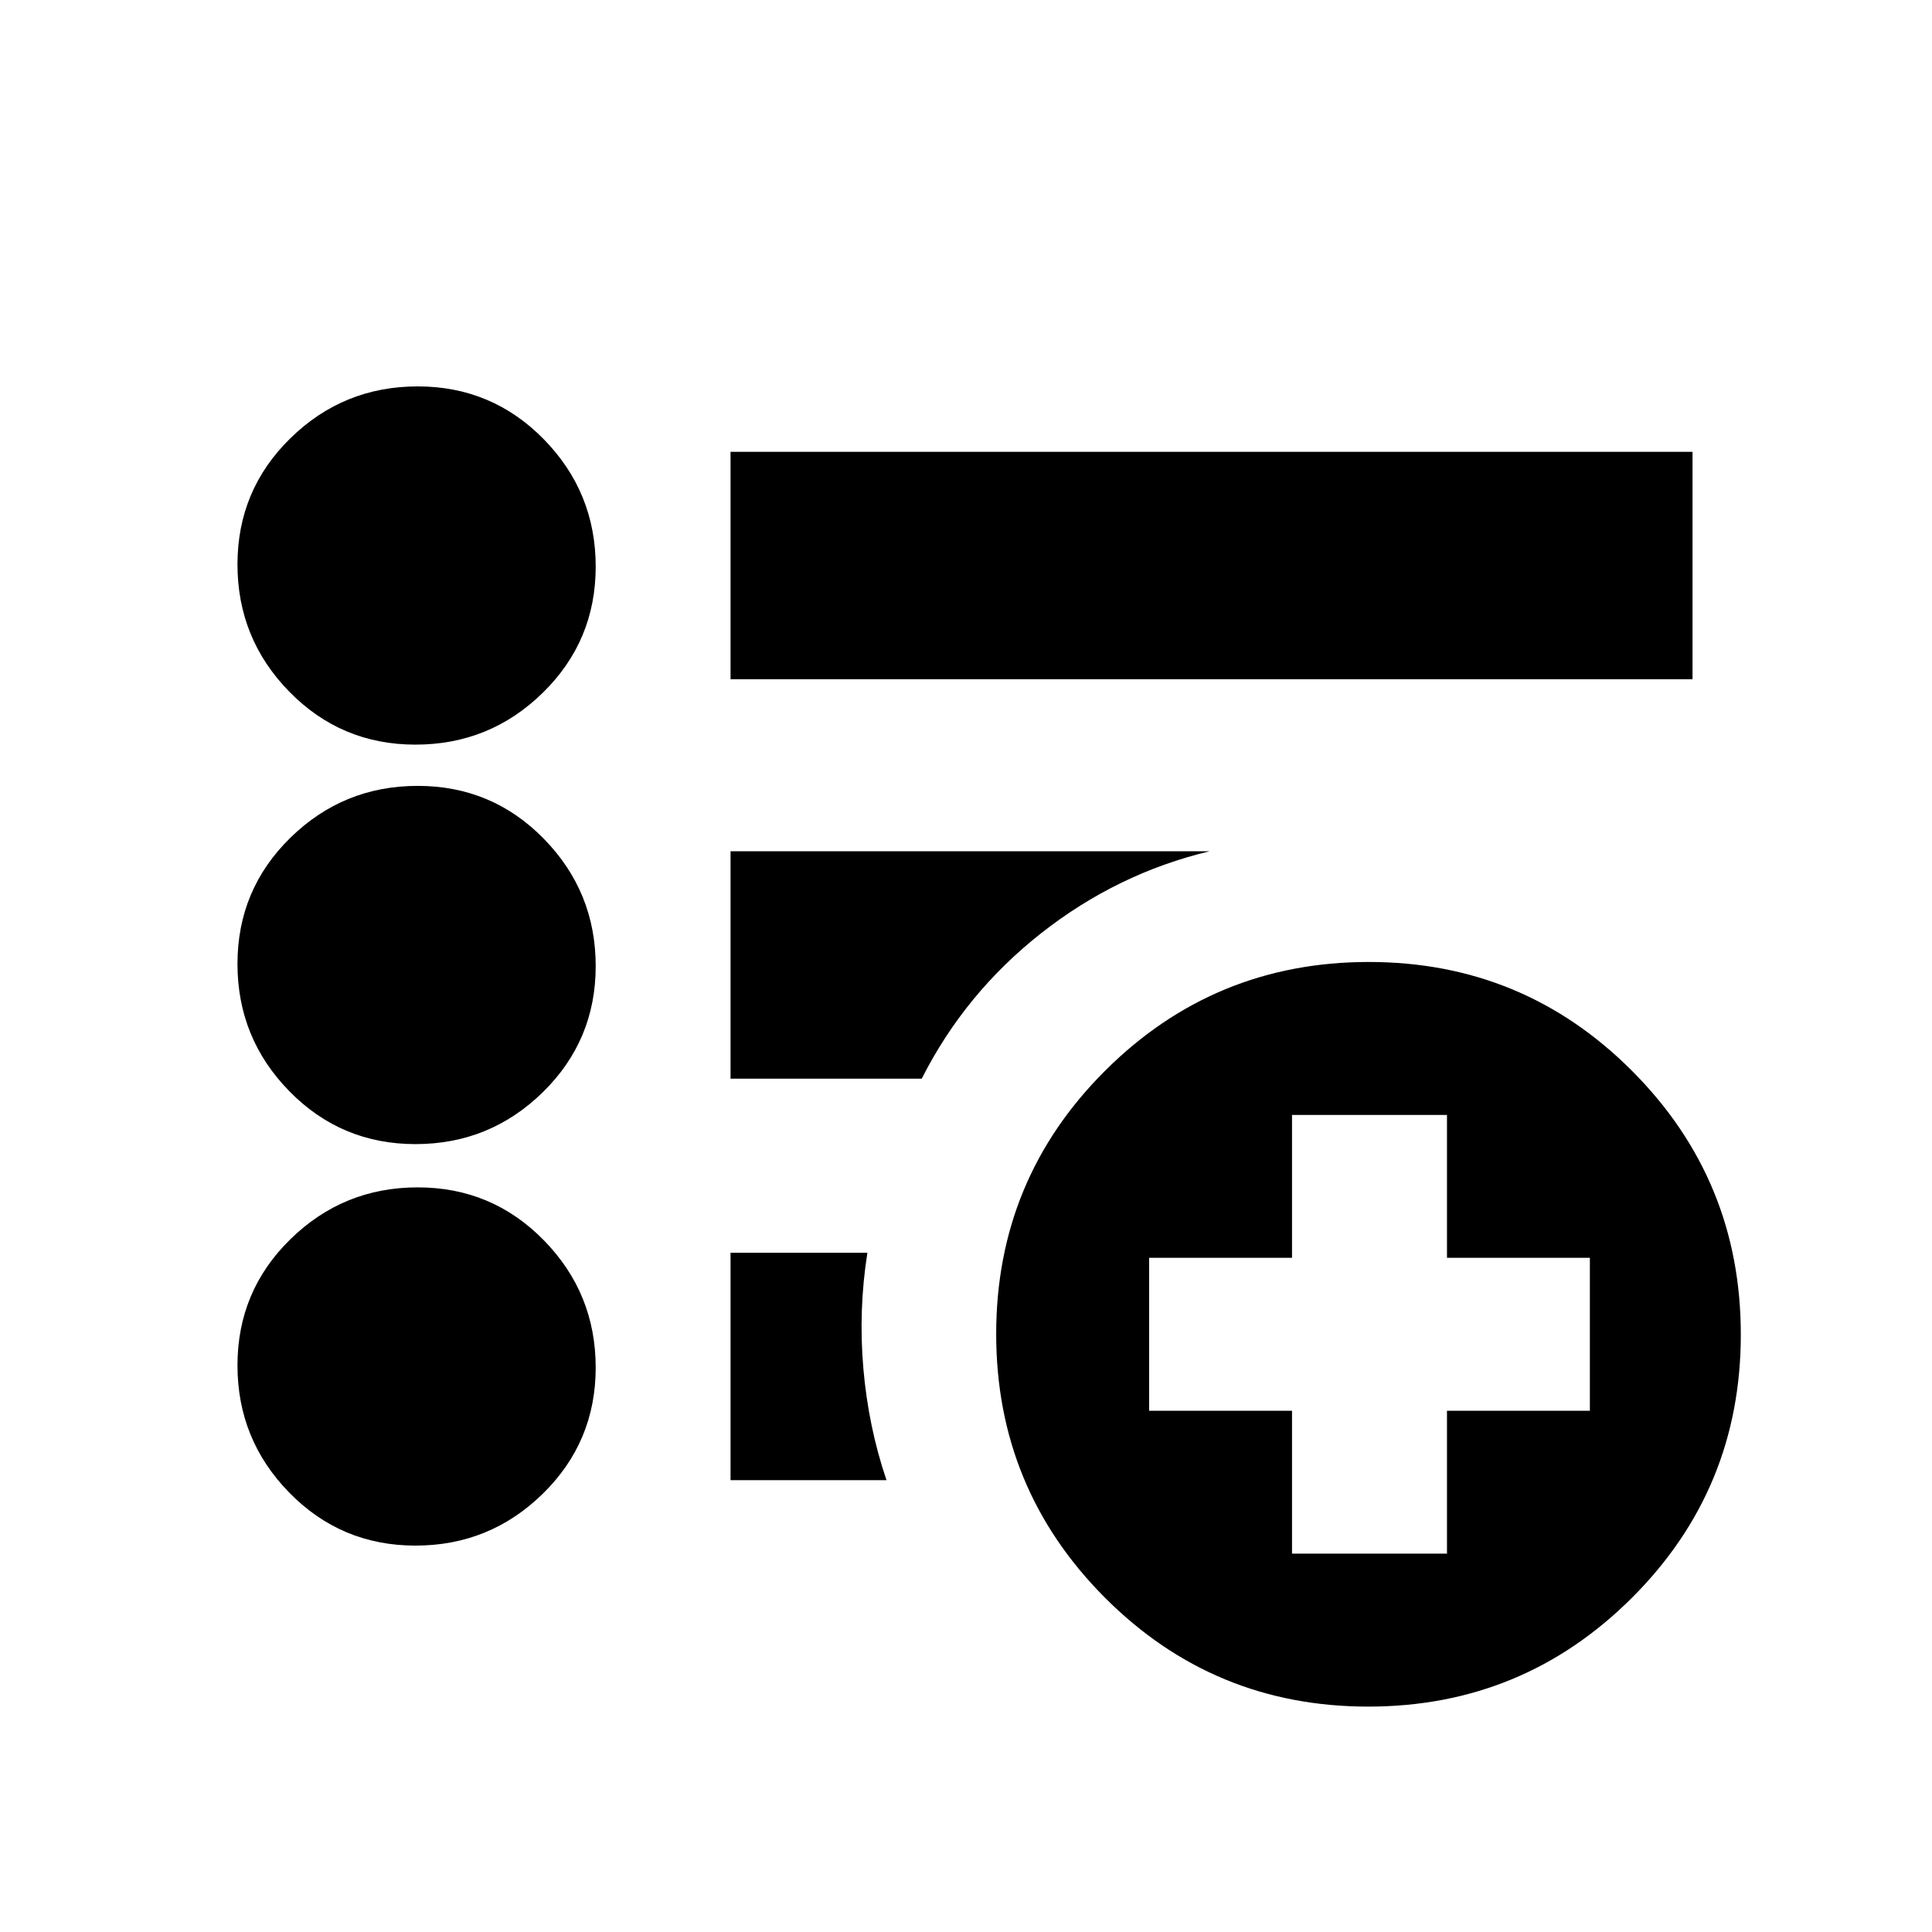 <svg xmlns="http://www.w3.org/2000/svg" height="20" viewBox="0 -960 960 960" width="20"><path d="M642-188h77v-71h71v-76h-71v-71h-77v71h-71v76h71v71Zm37.84 76Q603-112 549-166.16t-54-131Q495-374 549.16-428t131-54Q757-482 811-427.84t54 131Q865-220 810.84-166t-131 54ZM363-622.5v-113h478v113H363ZM206.44-192q-36.94 0-62.69-26.31T118-281.56q0-36.94 26.31-62.69T207.56-370q36.94 0 62.69 26.31T296-280.44q0 36.94-26.31 62.69T206.44-192Zm0-199.5q-36.94 0-62.69-26.31T118-481.06q0-36.94 26.31-62.69t63.25-25.75q36.94 0 62.69 26.31T296-479.94q0 36.94-26.31 62.69t-63.25 25.75Zm0-198.5q-36.94 0-62.69-26.31T118-679.56q0-36.94 26.31-62.69T207.56-768q36.94 0 62.69 26.31T296-678.44q0 36.94-26.31 62.69T206.44-590ZM363-224.5v-113h68q-4.5 28.5-2 57.5t11.5 55.5H363Zm0-199.5v-113h238q-45.91 11-83.71 40.75Q479.5-466.5 458-424h-95Z"/></svg>